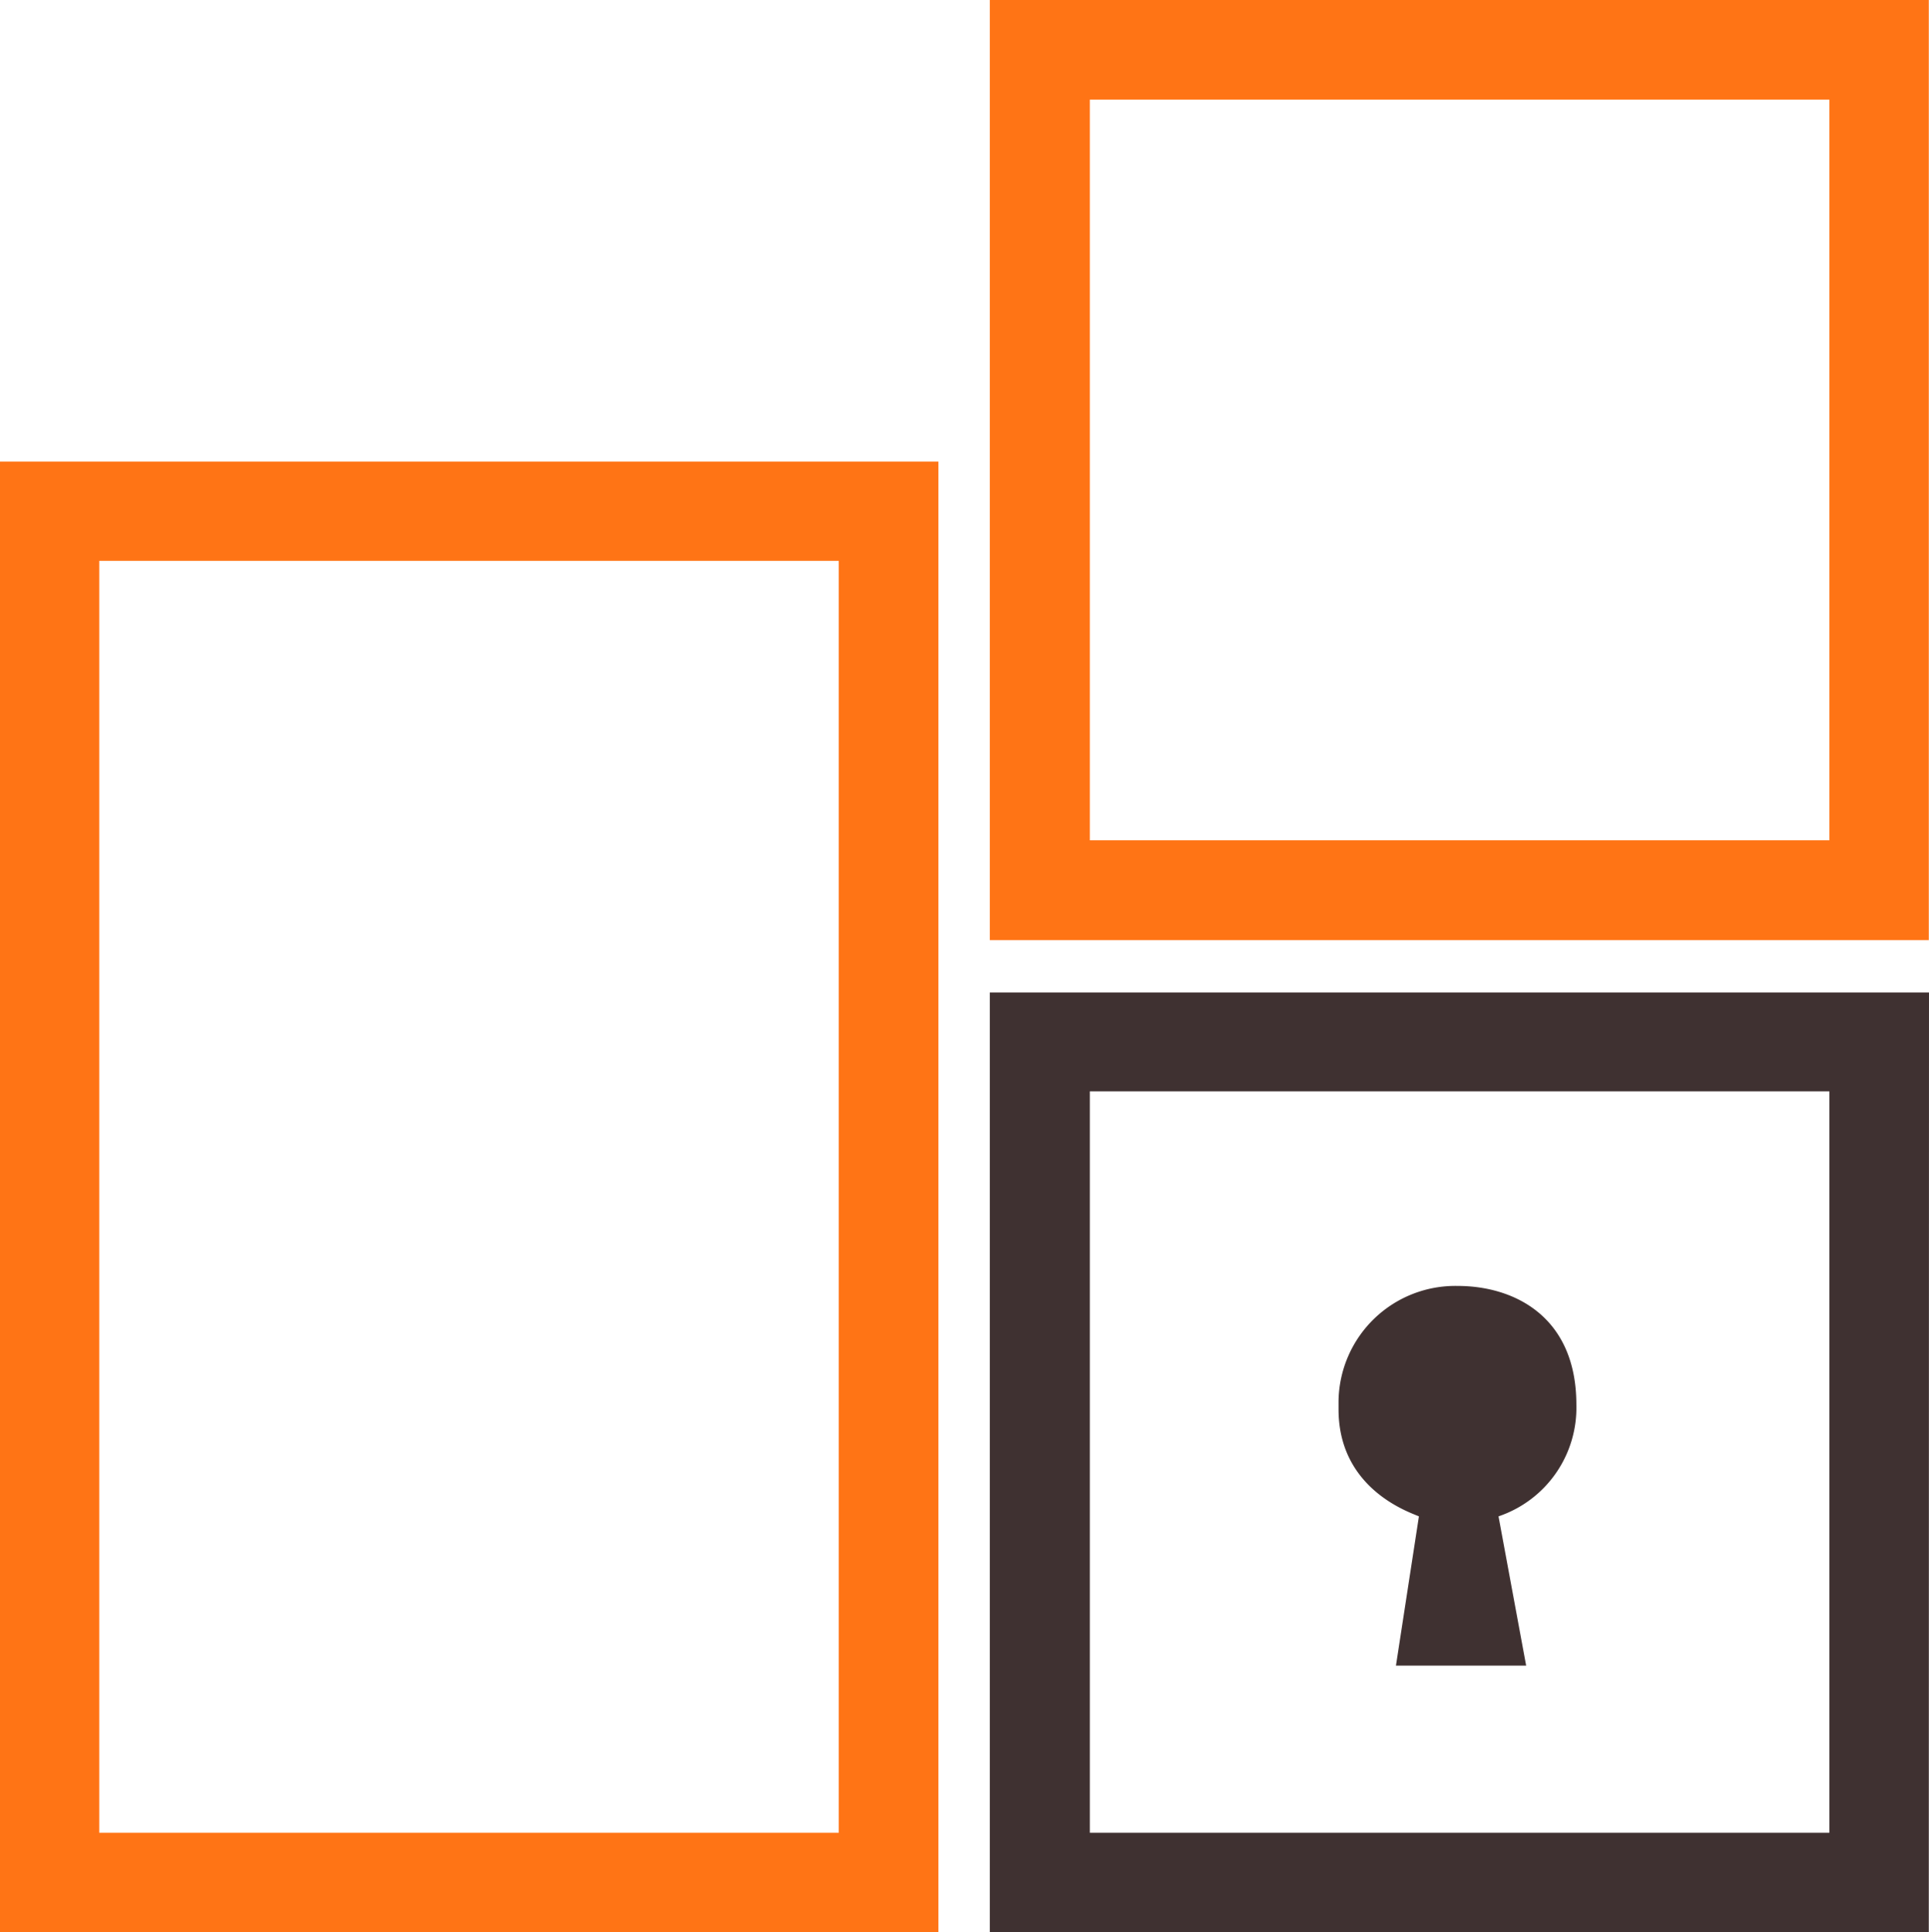 <svg xmlns="http://www.w3.org/2000/svg" width="99.12" height="99.29" viewBox="0 0 99.12 99.29"><defs><style>.cls-1{fill:#ff7415;}.cls-2,.cls-3{fill:#3f3131;}.cls-3{fill-rule:evenodd;}</style></defs><g id="Layer_2" data-name="Layer 2"><g id="Layer_1-2" data-name="Layer 1"><path class="cls-1" d="M94,43.18H56V5.12H94ZM99.11,0H50.86V48.31H99.11Z"/><path class="cls-2" d="M94,94.18H56V56.08H94ZM99.12,51H50.86v48.3H99.11Z"/><path class="cls-1" d="M43.1,94.18H5.1V28.82h38Zm5.12-70.46H0V99.29H48.22Z"/><path class="cls-3" d="M72.91,77.92l-1.18,7.67h6.69L77,77.92a5.89,5.89,0,0,0,4-5.74c0-4.53-3.2-6.1-6.1-6.1A6,6,0,0,0,68.78,72c0,.14,0,.28,0,.42,0,4.29,4,5.39,4.14,5.51"/></g></g></svg>
